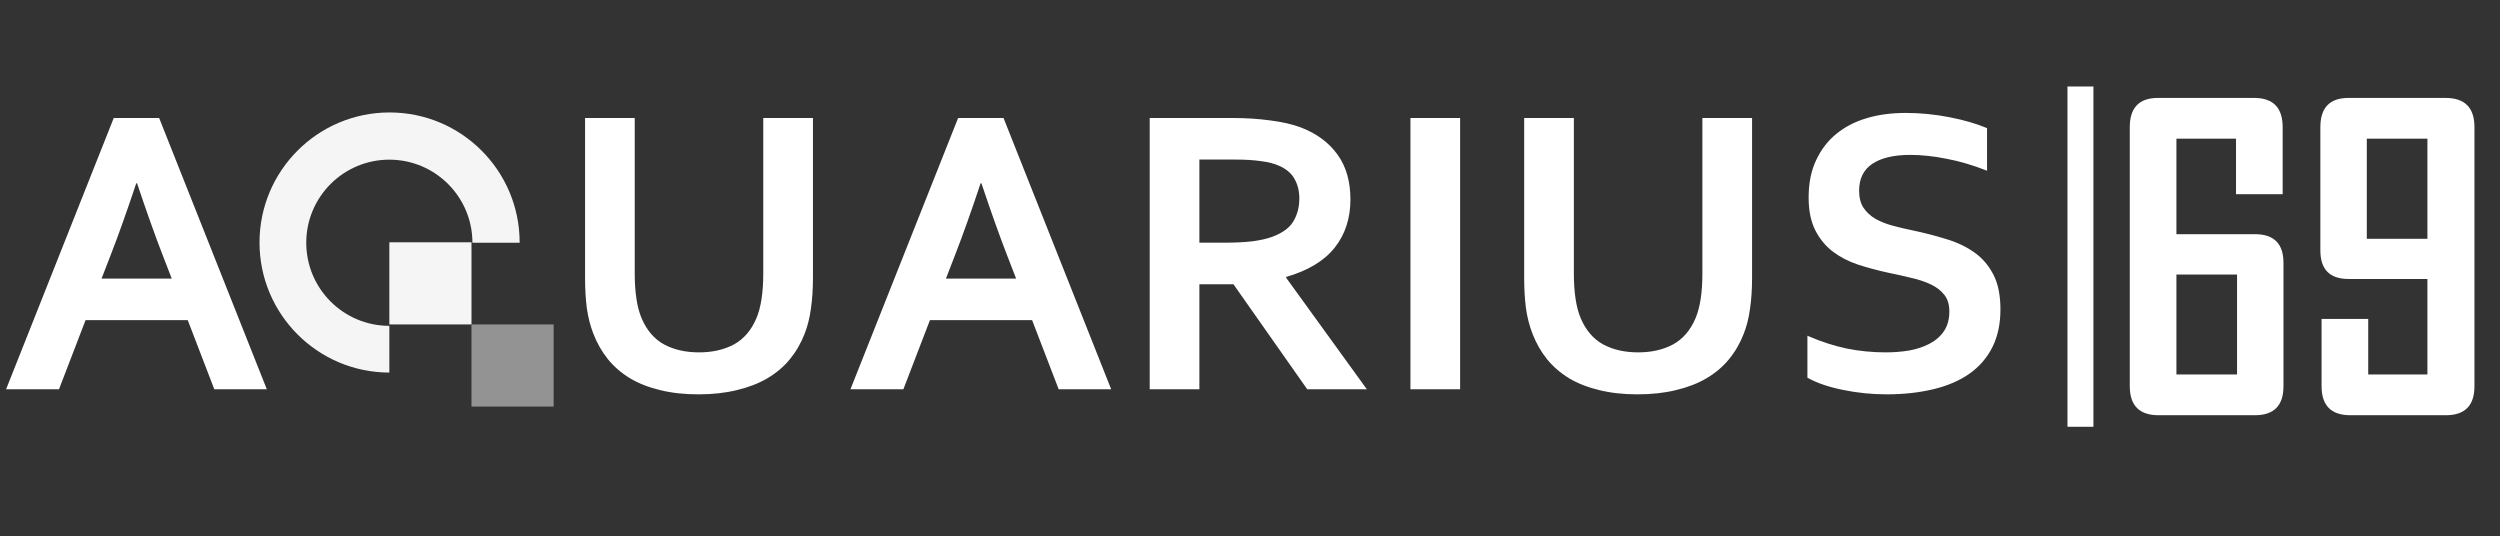 <svg width="289" height="62" viewBox="0 0 289 62" fill="none" xmlns="http://www.w3.org/2000/svg">
<rect x="0" y="0" width="289" height="62" fill="#333333" stroke="none"/>
<line x1="240.5" y1="10" x2="240.5" y2="49.334" stroke="white" stroke-width="3"/>
<path d="M263.969 44.648C263.969 46.883 262.867 48 260.664 48H249.531C247.312 48 246.203 46.883 246.203 44.648V14.695C246.203 12.445 247.289 11.32 249.461 11.32H260.57C262.773 11.32 263.875 12.445 263.875 14.695V22.453H258.484V16.031H251.594V27.07H260.664C262.867 27.07 263.969 28.172 263.969 30.375V44.648ZM258.602 43.289V31.734H251.594V43.289H258.602ZM286.047 44.648C286.047 46.883 284.945 48 282.742 48H271.703C269.484 48 268.375 46.883 268.375 44.648V36.867H273.766V43.289H280.609V32.25H271.492C269.32 32.25 268.234 31.148 268.234 28.945V14.695C268.234 12.445 269.32 11.32 271.492 11.32H282.695C284.93 11.32 286.047 12.445 286.047 14.695V44.648ZM280.609 27.609V16.031H273.602V27.609H280.609Z" fill="white"/>
<path d="M21.703 37.008H9.891L6.82 45H0.703L13.148 13.641H18.398L30.844 45H24.773L21.703 37.008ZM15.75 21.188C14.656 24.469 13.68 27.211 12.82 29.414L11.742 32.203H19.852L18.773 29.414C17.914 27.195 16.938 24.453 15.844 21.188H15.75Z" fill="white"/>
<path d="M80.734 45.586C79.094 45.586 77.617 45.422 76.305 45.094C74.992 44.781 73.836 44.328 72.836 43.734C71.836 43.125 70.984 42.391 70.281 41.531C69.578 40.656 69.016 39.672 68.594 38.578C68.25 37.703 68 36.734 67.844 35.672C67.703 34.609 67.633 33.422 67.633 32.109V13.641H73.375V31.594C73.375 33.812 73.641 35.547 74.172 36.797C74.766 38.188 75.633 39.195 76.773 39.82C77.914 40.43 79.258 40.734 80.805 40.734C82.352 40.734 83.695 40.43 84.836 39.82C85.977 39.195 86.844 38.188 87.438 36.797C87.969 35.547 88.234 33.812 88.234 31.594V13.641H93.977V32.109C93.977 33.422 93.898 34.609 93.742 35.672C93.602 36.734 93.359 37.703 93.016 38.578C92.594 39.672 92.023 40.656 91.305 41.531C90.602 42.391 89.734 43.125 88.703 43.734C87.688 44.328 86.516 44.781 85.188 45.094C83.859 45.422 82.375 45.586 80.734 45.586ZM119.312 37.008H107.5L104.43 45H98.312L110.758 13.641H116.008L128.453 45H122.383L119.312 37.008ZM113.359 21.188C112.266 24.469 111.289 27.211 110.43 29.414L109.352 32.203H117.461L116.383 29.414C115.523 27.195 114.547 24.453 113.453 21.188H113.359ZM156.109 23.062C156.109 25.25 155.5 27.109 154.281 28.641C153.078 30.156 151.211 31.281 148.68 32.016V32.109L158.008 45H151.117L142.586 32.859H138.648V45H132.906V13.641H142.445C144.023 13.641 145.492 13.734 146.852 13.922C148.211 14.094 149.375 14.359 150.344 14.719C152.188 15.422 153.609 16.469 154.609 17.859C155.609 19.234 156.109 20.969 156.109 23.062ZM141.484 28.055C142.797 28.055 143.906 28 144.812 27.891C145.734 27.766 146.508 27.586 147.133 27.352C148.289 26.914 149.086 26.32 149.523 25.57C149.977 24.805 150.203 23.93 150.203 22.945C150.203 22.102 150.023 21.359 149.664 20.719C149.32 20.062 148.727 19.547 147.883 19.172C147.336 18.922 146.648 18.742 145.82 18.633C144.992 18.508 143.969 18.445 142.75 18.445H138.648V28.055H141.484ZM163.047 45V13.641H168.789V45H163.047ZM189.297 45.586C187.656 45.586 186.18 45.422 184.867 45.094C183.555 44.781 182.398 44.328 181.398 43.734C180.398 43.125 179.547 42.391 178.844 41.531C178.141 40.656 177.578 39.672 177.156 38.578C176.812 37.703 176.562 36.734 176.406 35.672C176.266 34.609 176.195 33.422 176.195 32.109V13.641H181.938V31.594C181.938 33.812 182.203 35.547 182.734 36.797C183.328 38.188 184.195 39.195 185.336 39.82C186.477 40.43 187.82 40.734 189.367 40.734C190.914 40.734 192.258 40.43 193.398 39.82C194.539 39.195 195.406 38.188 196 36.797C196.531 35.547 196.797 33.812 196.797 31.594V13.641H202.539V32.109C202.539 33.422 202.461 34.609 202.305 35.672C202.164 36.734 201.922 37.703 201.578 38.578C201.156 39.672 200.586 40.656 199.867 41.531C199.164 42.391 198.297 43.125 197.266 43.734C196.25 44.328 195.078 44.781 193.75 45.094C192.422 45.422 190.938 45.586 189.297 45.586ZM225.344 36C225.344 35.203 225.148 34.562 224.758 34.078C224.367 33.578 223.836 33.172 223.164 32.859C222.492 32.547 221.734 32.297 220.891 32.109C220.062 31.906 219.188 31.711 218.266 31.523C217.047 31.258 215.883 30.945 214.773 30.586C213.664 30.211 212.688 29.703 211.844 29.062C211 28.406 210.328 27.578 209.828 26.578C209.328 25.578 209.078 24.328 209.078 22.828C209.078 21.172 209.367 19.734 209.945 18.516C210.523 17.281 211.305 16.266 212.289 15.469C213.289 14.656 214.453 14.055 215.781 13.664C217.125 13.258 218.633 13.055 220.305 13.055C221.977 13.055 223.656 13.219 225.344 13.547C227.031 13.875 228.484 14.297 229.703 14.812V19.734C228.078 19.094 226.516 18.633 225.016 18.352C223.531 18.055 222.133 17.906 220.82 17.906C218.93 17.906 217.469 18.25 216.438 18.938C215.422 19.625 214.914 20.656 214.914 22.031C214.914 22.828 215.078 23.484 215.406 24C215.75 24.516 216.211 24.945 216.789 25.289C217.367 25.617 218.031 25.883 218.781 26.086C219.531 26.289 220.328 26.477 221.172 26.648C222.5 26.93 223.766 27.258 224.969 27.633C226.188 27.992 227.266 28.5 228.203 29.156C229.141 29.812 229.883 30.672 230.43 31.734C230.977 32.781 231.25 34.125 231.25 35.766C231.25 37.453 230.938 38.914 230.312 40.148C229.688 41.383 228.797 42.406 227.641 43.219C226.5 44.016 225.109 44.609 223.469 45C221.828 45.391 220.031 45.586 218.078 45.586C216.375 45.586 214.695 45.414 213.039 45.07C211.398 44.742 210.031 44.273 208.938 43.664V38.812C210.484 39.484 211.992 39.977 213.461 40.289C214.93 40.586 216.445 40.734 218.008 40.734C218.914 40.734 219.805 40.664 220.68 40.523C221.555 40.367 222.336 40.109 223.023 39.75C223.727 39.391 224.289 38.906 224.711 38.297C225.133 37.672 225.344 36.906 225.344 36Z" fill="white"/>
<path fill-rule="evenodd" clip-rule="evenodd" d="M45.008 43.071C36.717 43.056 30 36.33 30 28.035C30 19.732 36.731 13 45.035 13C53.339 13 60.071 19.732 60.071 28.035C60.071 28.044 60.071 28.053 60.071 28.063H54.613C54.613 28.063 54.613 28.063 54.613 28.063C54.613 22.758 50.313 18.457 45.008 18.457C39.703 18.457 35.403 22.758 35.403 28.063C35.403 33.367 39.703 37.668 45.008 37.668L45.008 43.071Z" fill="#F5F5F5"/>
<rect x="45.008" y="28.008" width="9.496" height="9.496" fill="#F5F5F5"/>
<rect x="54.504" y="37.504" width="9.496" height="9.496" fill="#F5F5F5" fill-opacity="0.5"/>
</svg>
